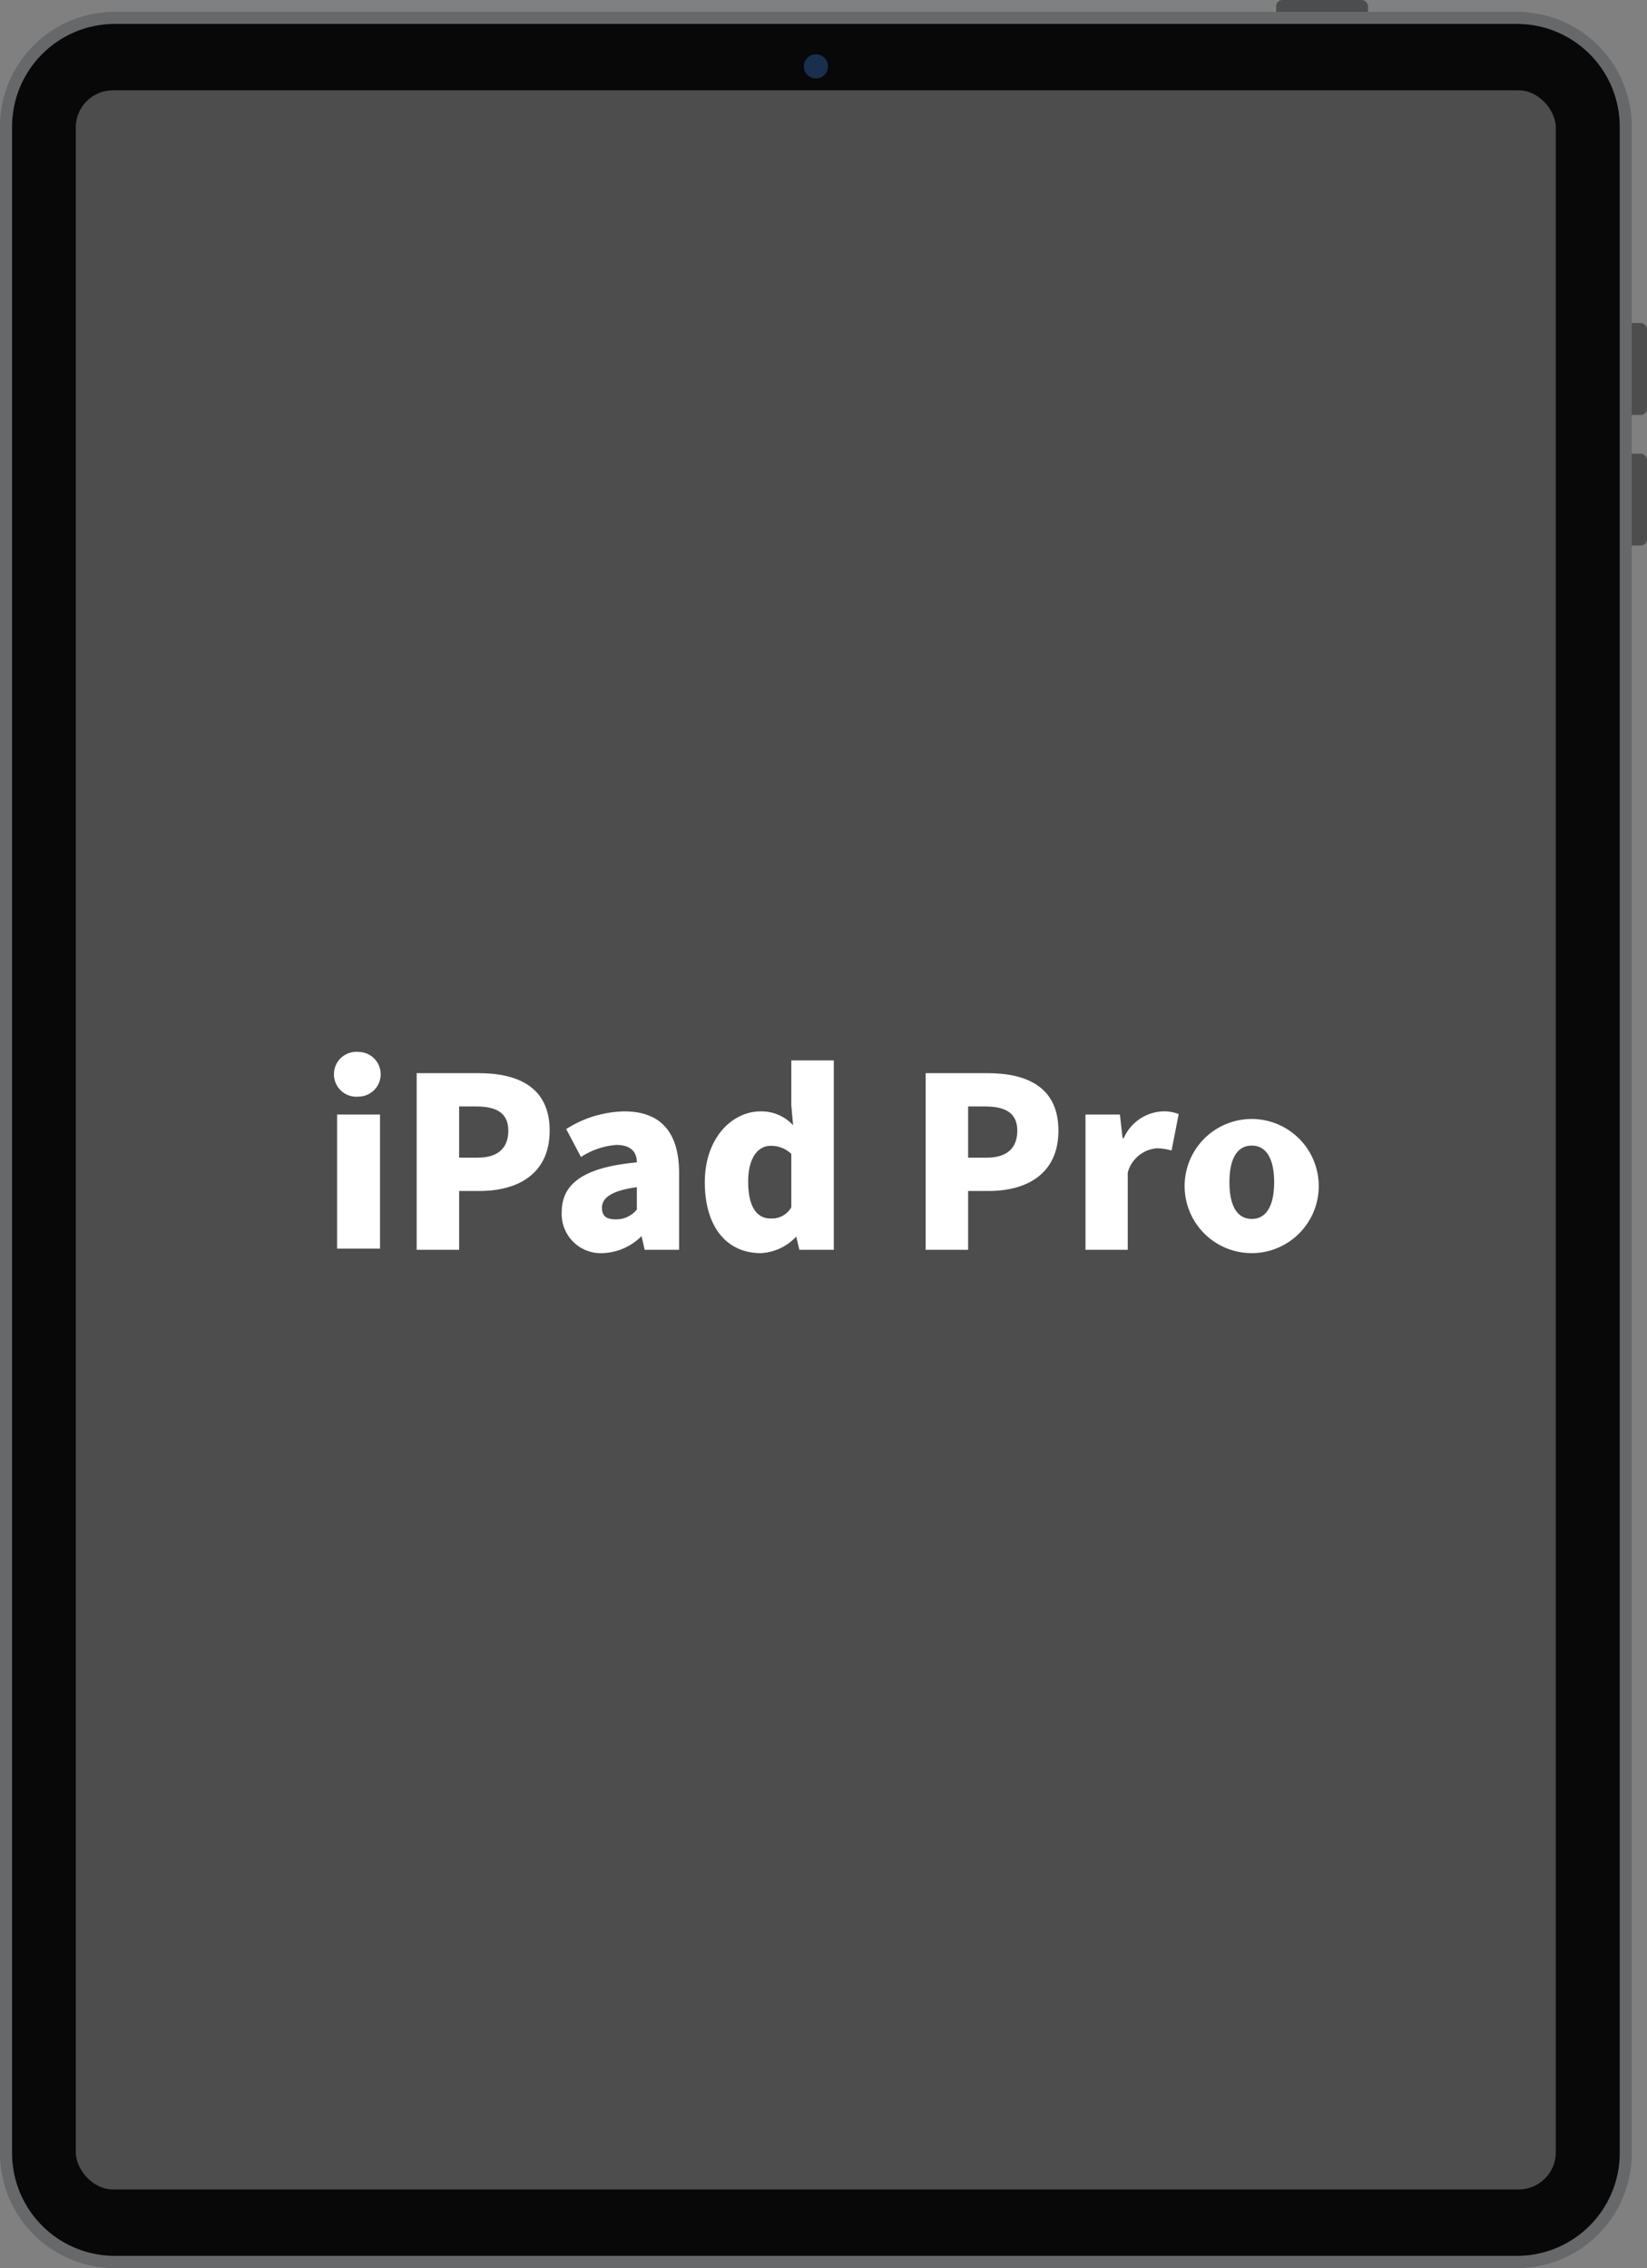 <svg xmlns="http://www.w3.org/2000/svg" viewBox="0 0 73.68 101.45"><rect x="0" y="0" width="73.68" height="101.45" fill="#808080" stroke="none"/><defs><style>.cls-1{fill:#4d4d4d;}.cls-2{fill:#090808;}.cls-3{fill:#676869;}.cls-4{fill:#18304e;}.cls-5{fill:#fff;}</style></defs><g id="圖層_2" data-name="圖層 2"><g id="圖層_1-2" data-name="圖層 1"><rect class="cls-1" x="57.09" width="4.11" height="1.09" rx="0.28"/><rect class="cls-1" x="72.59" y="14.45" width="1.09" height="4.11" rx="0.28"/><rect class="cls-1" x="72.59" y="20.29" width="1.09" height="4.11" rx="0.28"/><rect class="cls-2" x="0.27" y="0.8" width="72.46" height="100.38" rx="4.86"/><path class="cls-3" d="M67.86,101.45H5.13A5.14,5.14,0,0,1,0,96.31V5.66A5.13,5.13,0,0,1,5.13.53H67.86A5.14,5.14,0,0,1,73,5.66V96.31A5.14,5.14,0,0,1,67.86,101.45ZM5.13,1.07A4.6,4.6,0,0,0,.54,5.66V96.31a4.6,4.6,0,0,0,4.59,4.59H67.86a4.6,4.6,0,0,0,4.6-4.59V5.66a4.6,4.6,0,0,0-4.6-4.59Z"/><rect class="cls-1" x="3.39" y="4.04" width="66.21" height="93.89" rx="1.66"/><circle class="cls-4" cx="36.5" cy="2.97" r="0.54"/><path class="cls-5" d="M14.94,48.05a1,1,0,0,1,1.09-1,1,1,0,1,1,0,2A1,1,0,0,1,14.94,48.05Zm.14,1.8H17v6H15.08Z"/><path class="cls-5" d="M18.64,48h2.77c1.74,0,3.18.61,3.18,2.57s-1.46,2.7-3.13,2.7h-.92V55.9h-1.9Zm2.73,3.78c.92,0,1.37-.44,1.37-1.21s-.51-1.08-1.42-1.08h-.78v2.29Z"/><path class="cls-5" d="M25.13,54.21c0-1.28,1-2,3.36-2.22,0-.49-.3-.78-.92-.78a3.37,3.37,0,0,0-1.58.54l-.66-1.25a5,5,0,0,1,2.6-.79c1.57,0,2.45.87,2.45,2.76V55.9H28.84l-.14-.61h0a2.59,2.59,0,0,1-1.73.76A1.75,1.75,0,0,1,25.13,54.21Zm3.36-.11v-1c-1.18.16-1.56.5-1.56.92s.25.52.64.52A1.19,1.19,0,0,0,28.49,54.1Z"/><path class="cls-5" d="M31.53,52.88c0-2,1.24-3.17,2.49-3.17a1.92,1.92,0,0,1,1.46.62l-.08-.9v-2h1.9V55.9H35.76l-.14-.59h0a2.32,2.32,0,0,1-1.58.74C32.49,56.05,31.53,54.85,31.53,52.88ZM35.4,54V51.61a1.31,1.31,0,0,0-.93-.36c-.52,0-1,.48-1,1.6s.38,1.65,1,1.65A1,1,0,0,0,35.4,54Z"/><path class="cls-5" d="M41.41,48h2.77c1.74,0,3.17.61,3.17,2.57s-1.45,2.7-3.12,2.7h-.92V55.9h-1.9Zm2.73,3.78c.92,0,1.37-.44,1.37-1.21s-.51-1.08-1.43-1.08h-.77v2.29Z"/><path class="cls-5" d="M48.56,49.85H50.1l.12,1.06h.05A2,2,0,0,1,52,49.71a1.79,1.79,0,0,1,.73.12l-.32,1.63a2.54,2.54,0,0,0-.66-.1,1.47,1.47,0,0,0-1.3,1.09V55.9H48.56Z"/><path class="cls-5" d="M53,52.88a3,3,0,1,1,3,3.17A3,3,0,0,1,53,52.88Zm4,0c0-1-.32-1.64-1-1.64s-1,.63-1,1.64.32,1.64,1,1.64S57,53.88,57,52.88Z"/></g></g></svg>